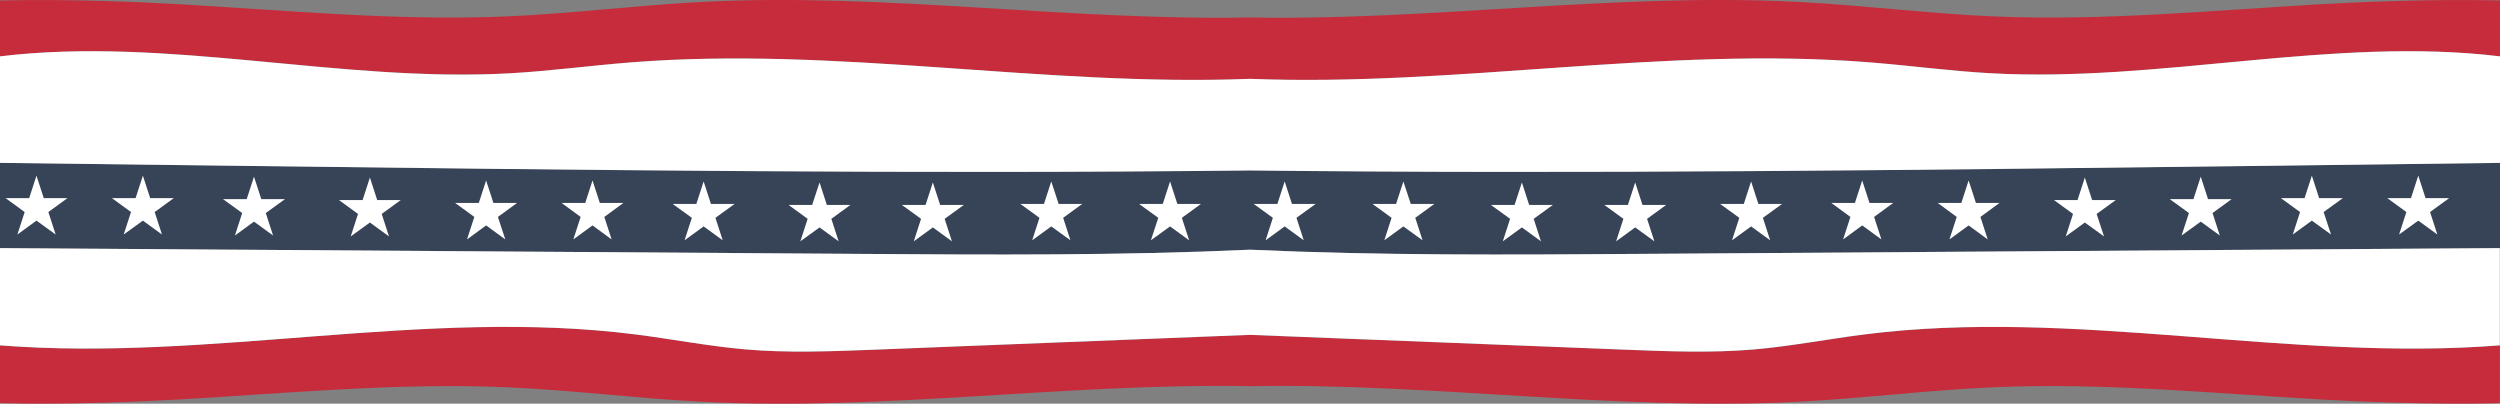 <?xml version="1.0" encoding="utf-8"?>
<!-- Generator: Adobe Illustrator 27.9.4, SVG Export Plug-In . SVG Version: 9.03 Build 54784)  -->
<svg version="1.1" id="Calque_1" xmlns="http://www.w3.org/2000/svg" xmlns:xlink="http://www.w3.org/1999/xlink" x="0px" y="0px"
	 viewBox="0 0 2502 404" style="enable-background:new 0 0 2502 404;" xml:space="preserve">
<rect x="0" y="0" width="2502" height="404" fill="#808080" stroke="none"/>
<style type="text/css">
	.st0{fill:#374457;}
	.st1{fill:#C72C3C;}
	.st2{fill:#FFFFFF;}
</style>
<g>
	<path class="st0" d="M2253.6,166c-334.2,4.1-668.4,8.2-1002.6,4.5c-334.2,3.7-668.4-0.4-1002.6-4.5C165.6,165,82.8,164,0,163v85.3
		c287.2,1.9,574.4,3.9,861.5,5.8c129.8,0.9,259.8,1.7,389.5-4.2c129.6,5.9,259.6,5.1,389.4,4.2c287.2-1.9,574.4-3.9,861.6-5.8V163
		C2419.2,164,2336.4,165,2253.6,166z"/>
</g>
<g>
	<path class="st1" d="M1865.8,334.8c-36.8,4.7-73.4,11.8-110.3,15c-42.2,3.6-84.7,1.9-127,0.3c-125.8-4.9-251.6-9.9-377.4-14.9
		c-125.8,5-251.6,9.9-377.4,14.9c-42.3,1.7-84.8,3.3-127-0.3c-37-3.2-73.5-10.3-110.3-15C425.6,307.9,210.2,362.3,0,345.7v57.8
		c69.8,1.7,144.4-1.7,179.1-3.7c108.4-6.2,217.2-16.8,326.1-12.3c66.6,2.8,131.2,11.2,197.6,14.6c182.2,9.4,365.5-19,548.1-15.6
		c182.6-3.4,365.9,24.9,548.1,15.6c66.4-3.4,131-11.8,197.6-14.6c108.9-4.6,217.7,6.1,326.1,12.3c34.7,2,109.4,5.4,179.1,3.7v-57.8
		C2291.8,362.3,2076.4,307.9,1865.8,334.8z"/>
</g>
<g>
	<path class="st1" d="M2322.9,4.2c-108.4,6.2-217.2,16.8-326.1,12.3c-66.6-2.8-131.2-11.2-197.6-14.6
		c-182.2-9.4-365.5,19-548.1,15.6C1068.4,20.9,885-7.5,702.9,1.9c-66.4,3.4-131,11.8-197.6,14.6c-108.9,4.5-217.7-6.1-326.1-12.3
		C144.4,2.2,69.8-1.2,0,0.5v55.9c167.1-20.3,340,26.3,510,16.9c40.4-2.2,80.5-7.7,120.8-10.9C837.1,46,1044.5,87,1251,78.9
		c206.5,8.1,413.9-33,620.2-16.5c40.3,3.2,80.4,8.6,120.8,10.9c169.9,9.4,342.8-37.2,510-16.9V0.5C2432.2-1.2,2357.6,2.2,2322.9,4.2
		z"/>
</g>
<g>
	<path class="st2" d="M1992,73.3c-40.4-2.2-80.5-7.7-120.8-10.9C1664.9,46,1457.5,87,1251,78.9C1044.5,87,837.1,46,630.8,62.5
		c-40.3,3.2-80.4,8.6-120.8,10.9C340,82.8,167.1,36.2,0,56.4V163c82.8,1,165.6,2,248.4,3.1c334.2,4.1,668.4,8.2,1002.6,4.5
		c334.2,3.7,668.4-0.4,1002.6-4.5c82.8-1,165.6-2,248.4-3.1V56.4C2334.9,36.2,2162,82.8,1992,73.3z"/>
</g>
<g>
	<path class="st2" d="M1640.4,254.1c-129.8,0.9-259.8,1.7-389.4-4.2c-129.6,5.9-259.6,5.1-389.5,4.2c-287.2-1.9-574.4-3.9-861.5-5.8
		v97.3c210.2,16.6,425.6-37.7,636.2-10.9c36.8,4.7,73.3,11.8,110.3,15c42.2,3.6,84.7,1.9,127,0.3c125.8-4.9,251.6-9.9,377.4-14.9
		c125.8,5,251.6,9.9,377.4,14.9c42.3,1.7,84.8,3.3,127-0.3c37-3.2,73.5-10.3,110.3-15c210.6-26.8,426.1,27.6,636.2,10.9v-97.3
		C2214.8,250.3,1927.6,252.2,1640.4,254.1z"/>
</g>
<g>
	<g>
		<polygon class="st2" points="36.5,175.8 43.8,198.3 67.5,198.3 48.4,212.2 55.7,234.7 36.5,220.8 17.4,234.7 24.7,212.2 
			5.6,198.3 29.2,198.3 		"/>
		<polygon class="st2" points="143,175.8 150.3,198.3 173.9,198.3 154.8,212.2 162.1,234.7 143,220.8 123.8,234.7 131.1,212.2 
			112,198.3 135.7,198.3 		"/>
		<polygon class="st2" points="254.2,176.8 261.5,199.3 285.2,199.3 266,213.2 273.3,235.7 254.2,221.8 235.1,235.7 242.4,213.2 
			223.2,199.3 246.9,199.3 		"/>
		<polygon class="st2" points="370.2,177.7 377.5,200.2 401.1,200.2 382,214.1 389.3,236.6 370.2,222.7 351,236.6 358.3,214.1 
			339.2,200.2 362.9,200.2 		"/>
		<polygon class="st2" points="486.5,180.6 493.8,203.1 517.5,203.1 498.3,217.1 505.7,239.6 486.5,225.6 467.4,239.6 474.7,217.1 
			455.5,203.1 479.2,203.1 		"/>
		<polygon class="st2" points="593,180.6 600.3,203.1 623.9,203.1 604.8,217.1 612.1,239.6 593,225.6 573.8,239.6 581.1,217.1 
			562,203.1 585.7,203.1 		"/>
		<polygon class="st2" points="704.2,181.6 711.5,204.1 735.2,204.1 716,218 723.3,240.5 704.2,226.6 685.1,240.5 692.4,218 
			673.2,204.1 696.9,204.1 		"/>
		<polygon class="st2" points="820.2,182.6 827.5,205.1 851.1,205.1 832,219 839.3,241.5 820.2,227.6 801,241.5 808.3,219 
			789.2,205.1 812.8,205.1 		"/>
		<polygon class="st2" points="933.6,182.6 940.9,205.1 964.6,205.1 945.4,219 952.7,241.5 933.6,227.6 914.5,241.5 921.8,219 
			902.6,205.1 926.3,205.1 		"/>
		<polygon class="st2" points="1052.1,181.6 1059.5,204.1 1083.1,204.1 1064,218 1071.3,240.5 1052.1,226.6 1033,240.5 1040.3,218 
			1021.2,204.1 1044.8,204.1 		"/>
		<polygon class="st2" points="1171,181.6 1178.3,204.1 1201.9,204.1 1182.8,218 1190.1,240.5 1171,226.6 1151.8,240.5 1159.2,218 
			1140,204.1 1163.7,204.1 		"/>
	</g>
	<g>
		<polygon class="st2" points="2420.2,175.8 2412.9,198.3 2389.2,198.3 2408.3,212.2 2401,234.7 2420.2,220.8 2439.3,234.7 
			2432,212.2 2451.1,198.3 2427.5,198.3 		"/>
		<polygon class="st2" points="2313.7,175.8 2306.4,198.3 2282.7,198.3 2301.9,212.2 2294.6,234.7 2313.7,220.8 2332.9,234.7 
			2325.5,212.2 2344.7,198.3 2321,198.3 		"/>
		<polygon class="st2" points="2202.5,176.8 2195.2,199.3 2171.5,199.3 2190.7,213.2 2183.3,235.7 2202.5,221.8 2221.6,235.7 
			2214.3,213.2 2233.4,199.3 2209.8,199.3 		"/>
		<polygon class="st2" points="2086.5,177.7 2079.2,200.2 2055.6,200.2 2074.7,214.1 2067.4,236.6 2086.5,222.7 2105.7,236.6 
			2098.3,214.1 2117.5,200.2 2093.8,200.2 		"/>
		<polygon class="st2" points="1970.2,180.6 1962.9,203.1 1939.2,203.1 1958.3,217.1 1951,239.6 1970.2,225.6 1989.3,239.6 
			1982,217.1 2001.1,203.1 1977.5,203.1 		"/>
		<polygon class="st2" points="1863.7,180.6 1856.4,203.1 1832.8,203.1 1851.9,217.1 1844.6,239.6 1863.7,225.6 1882.9,239.6 
			1875.6,217.1 1894.7,203.1 1871,203.1 		"/>
		<polygon class="st2" points="1752.5,181.6 1745.2,204.1 1721.5,204.1 1740.7,218 1733.4,240.5 1752.5,226.6 1771.6,240.5 
			1764.3,218 1783.5,204.1 1759.8,204.1 		"/>
		<polygon class="st2" points="1636.5,182.6 1629.2,205.1 1605.6,205.1 1624.7,219 1617.4,241.5 1636.5,227.6 1655.7,241.5 
			1648.4,219 1667.5,205.1 1643.8,205.1 		"/>
		<polygon class="st2" points="1523.1,182.6 1515.8,205.1 1492.1,205.1 1511.3,219 1504,241.5 1523.1,227.6 1542.2,241.5 
			1534.9,219 1554.1,205.1 1530.4,205.1 		"/>
		<polygon class="st2" points="1404.5,181.6 1397.2,204.1 1373.6,204.1 1392.7,218 1385.4,240.5 1404.5,226.6 1423.7,240.5 
			1416.4,218 1435.5,204.1 1411.9,204.1 		"/>
		<polygon class="st2" points="1285.7,181.6 1278.4,204.1 1254.7,204.1 1273.9,218 1266.6,240.5 1285.7,226.6 1304.8,240.5 
			1297.5,218 1316.7,204.1 1293,204.1 		"/>
	</g>
</g>
</svg>
